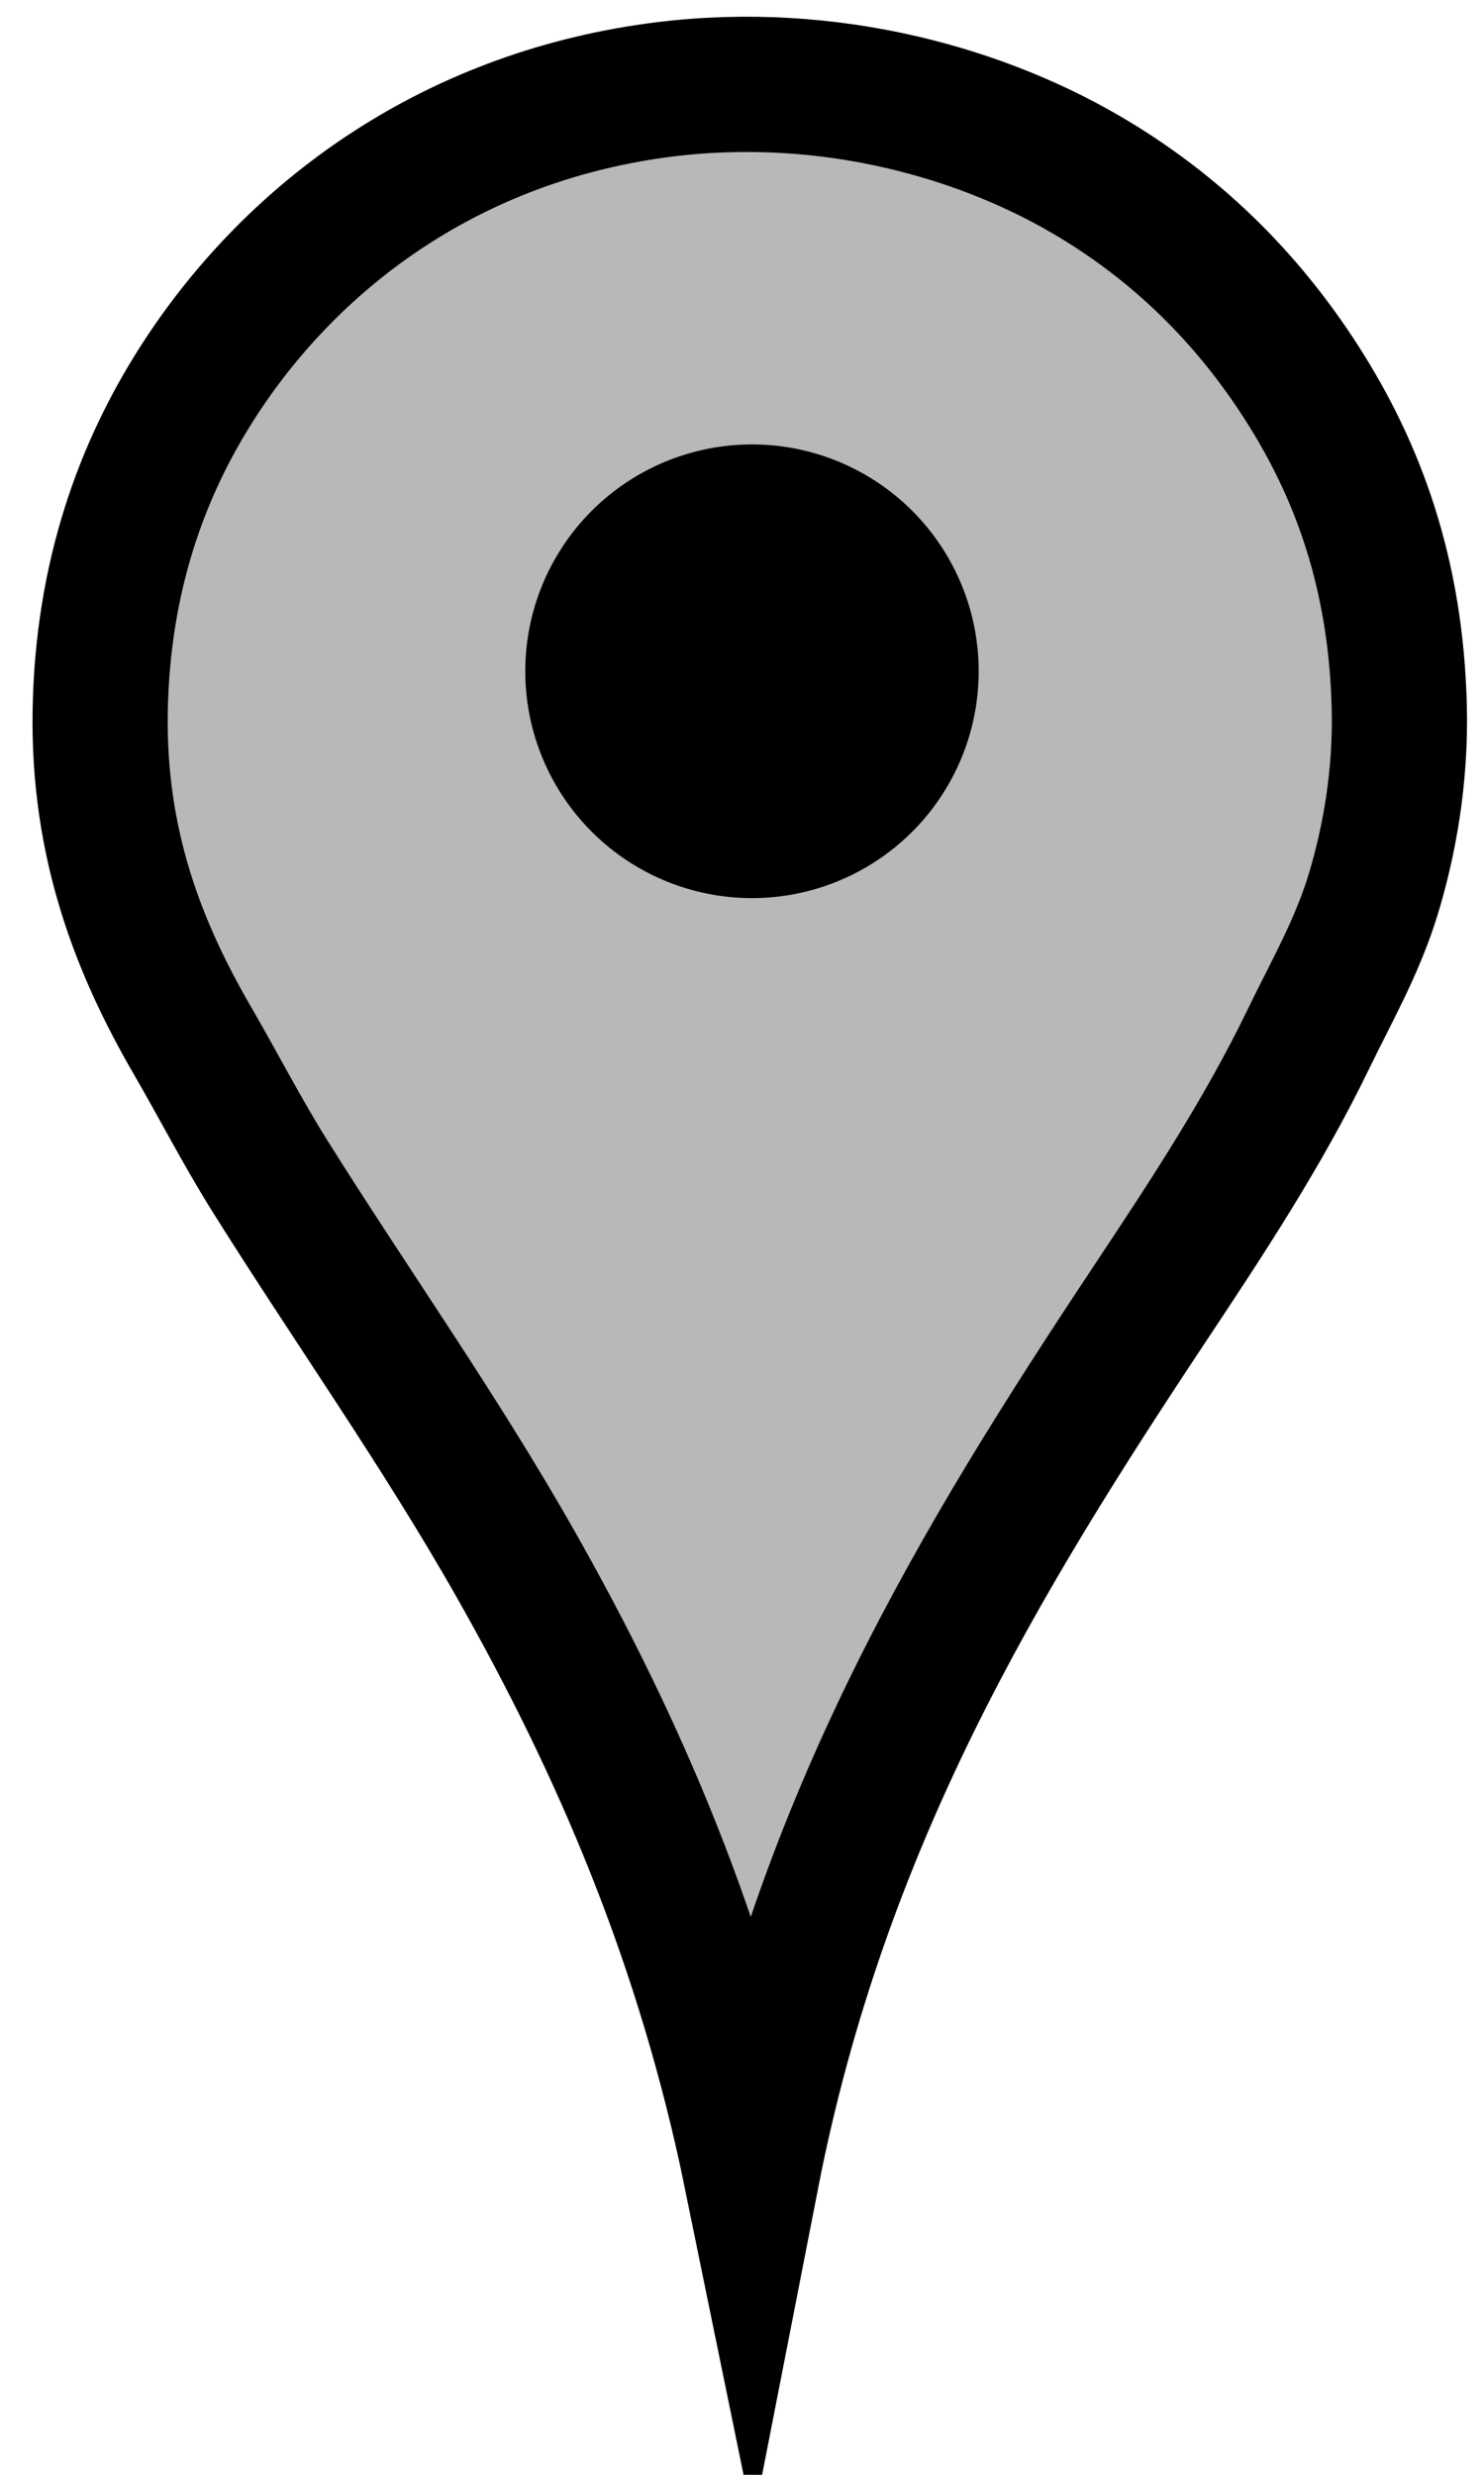 <?xml version="1.0" encoding="UTF-8" standalone="no"?>
<svg
   xmlns:dc="http://purl.org/dc/elements/1.1/"
   xmlns:cc="http://creativecommons.org/ns#"
   xmlns:rdf="http://www.w3.org/1999/02/22-rdf-syntax-ns#"
   xmlns:svg="http://www.w3.org/2000/svg"
   xmlns="http://www.w3.org/2000/svg"
   xmlns:sodipodi="http://sodipodi.sourceforge.net/DTD/sodipodi-0.dtd"
   xmlns:inkscape="http://www.inkscape.org/namespaces/inkscape"
   width="30"
   height="50"
   id="svg2"
   version="1.1"
   inkscape:version="0.48.4 r9939"
   sodipodi:docname="marker-icon-A8A8A8.svg">
  <defs
     id="defs14" />
  <sodipodi:namedview
     pagecolor="#ffffff"
     bordercolor="#666666"
     borderopacity="1"
     objecttolerance="10"
     gridtolerance="10"
     guidetolerance="10"
     inkscape:pageopacity="0"
     inkscape:pageshadow="2"
     inkscape:window-width="1267"
     inkscape:window-height="655"
     id="namedview12"
     showgrid="false"
     fit-margin-top="0"
     fit-margin-left="0"
     fit-margin-right="0"
     fit-margin-bottom="0"
     inkscape:zoom="8"
     inkscape:cx="-5.3125"
     inkscape:cy="29.659994"
     inkscape:window-x="0"
     inkscape:window-y="25"
     inkscape:window-maximized="0"
     inkscape:current-layer="svg2" />
  <title
     id="title4">marker</title>
  <path
     style="fill:#b8b8b8;fill-opacity:1;fill-rule:evenodd;stroke:#000000;stroke-width:2.733;stroke-miterlimit:10;stroke-dasharray:none"
     inkscape:connector-curvature="0"
     clip-rule="evenodd"
     stroke-miterlimit="10"
     d="M 15.192,43.972 C 14.219,39.222 12.504,35.269 10.426,31.606 8.885,28.888 7.099,26.38 5.447,23.745 4.896,22.865 4.42,21.936 3.89,21.023 2.831,19.198 1.972,17.081 2.026,14.336 2.079,11.653 2.86,9.502 3.985,7.742 5.835,4.849 8.934,2.476 13.092,1.853 c 3.4,-0.51 6.588,0.351 8.848,1.666 1.847,1.074 3.278,2.509 4.365,4.2 1.135,1.765 1.916,3.85 1.982,6.57 0.034,1.393 -0.196,2.684 -0.519,3.754 -0.327,1.083 -0.853,1.989 -1.321,2.957 -0.914,1.888 -2.059,3.619 -3.209,5.35 -3.424,5.157 -6.638,10.416 -8.046,17.622 z"
     id="svg_2" />
  <circle
     style="fill:#000000;fill-rule:evenodd"
     sodipodi:ry="183.33203"
     sodipodi:rx="183.33203"
     sodipodi:cy="740.047"
     sodipodi:cx="1080.546"
     d="m 1263.878,740.047 c 0,101.251 -82.081,183.332 -183.332,183.332 -101.251,0 -183.332,-82.081 -183.332,-183.332 0,-101.251 82.081,-183.332 183.332,-183.332 101.251,0 183.332,82.081 183.332,183.332 z"
     clip-rule="evenodd"
     cx="1080.546"
     cy="740.047"
     r="183.332"
     id="svg_4"
     transform="matrix(0.025,0,0,0.025,-11.812,-4.939)" />
</svg>
